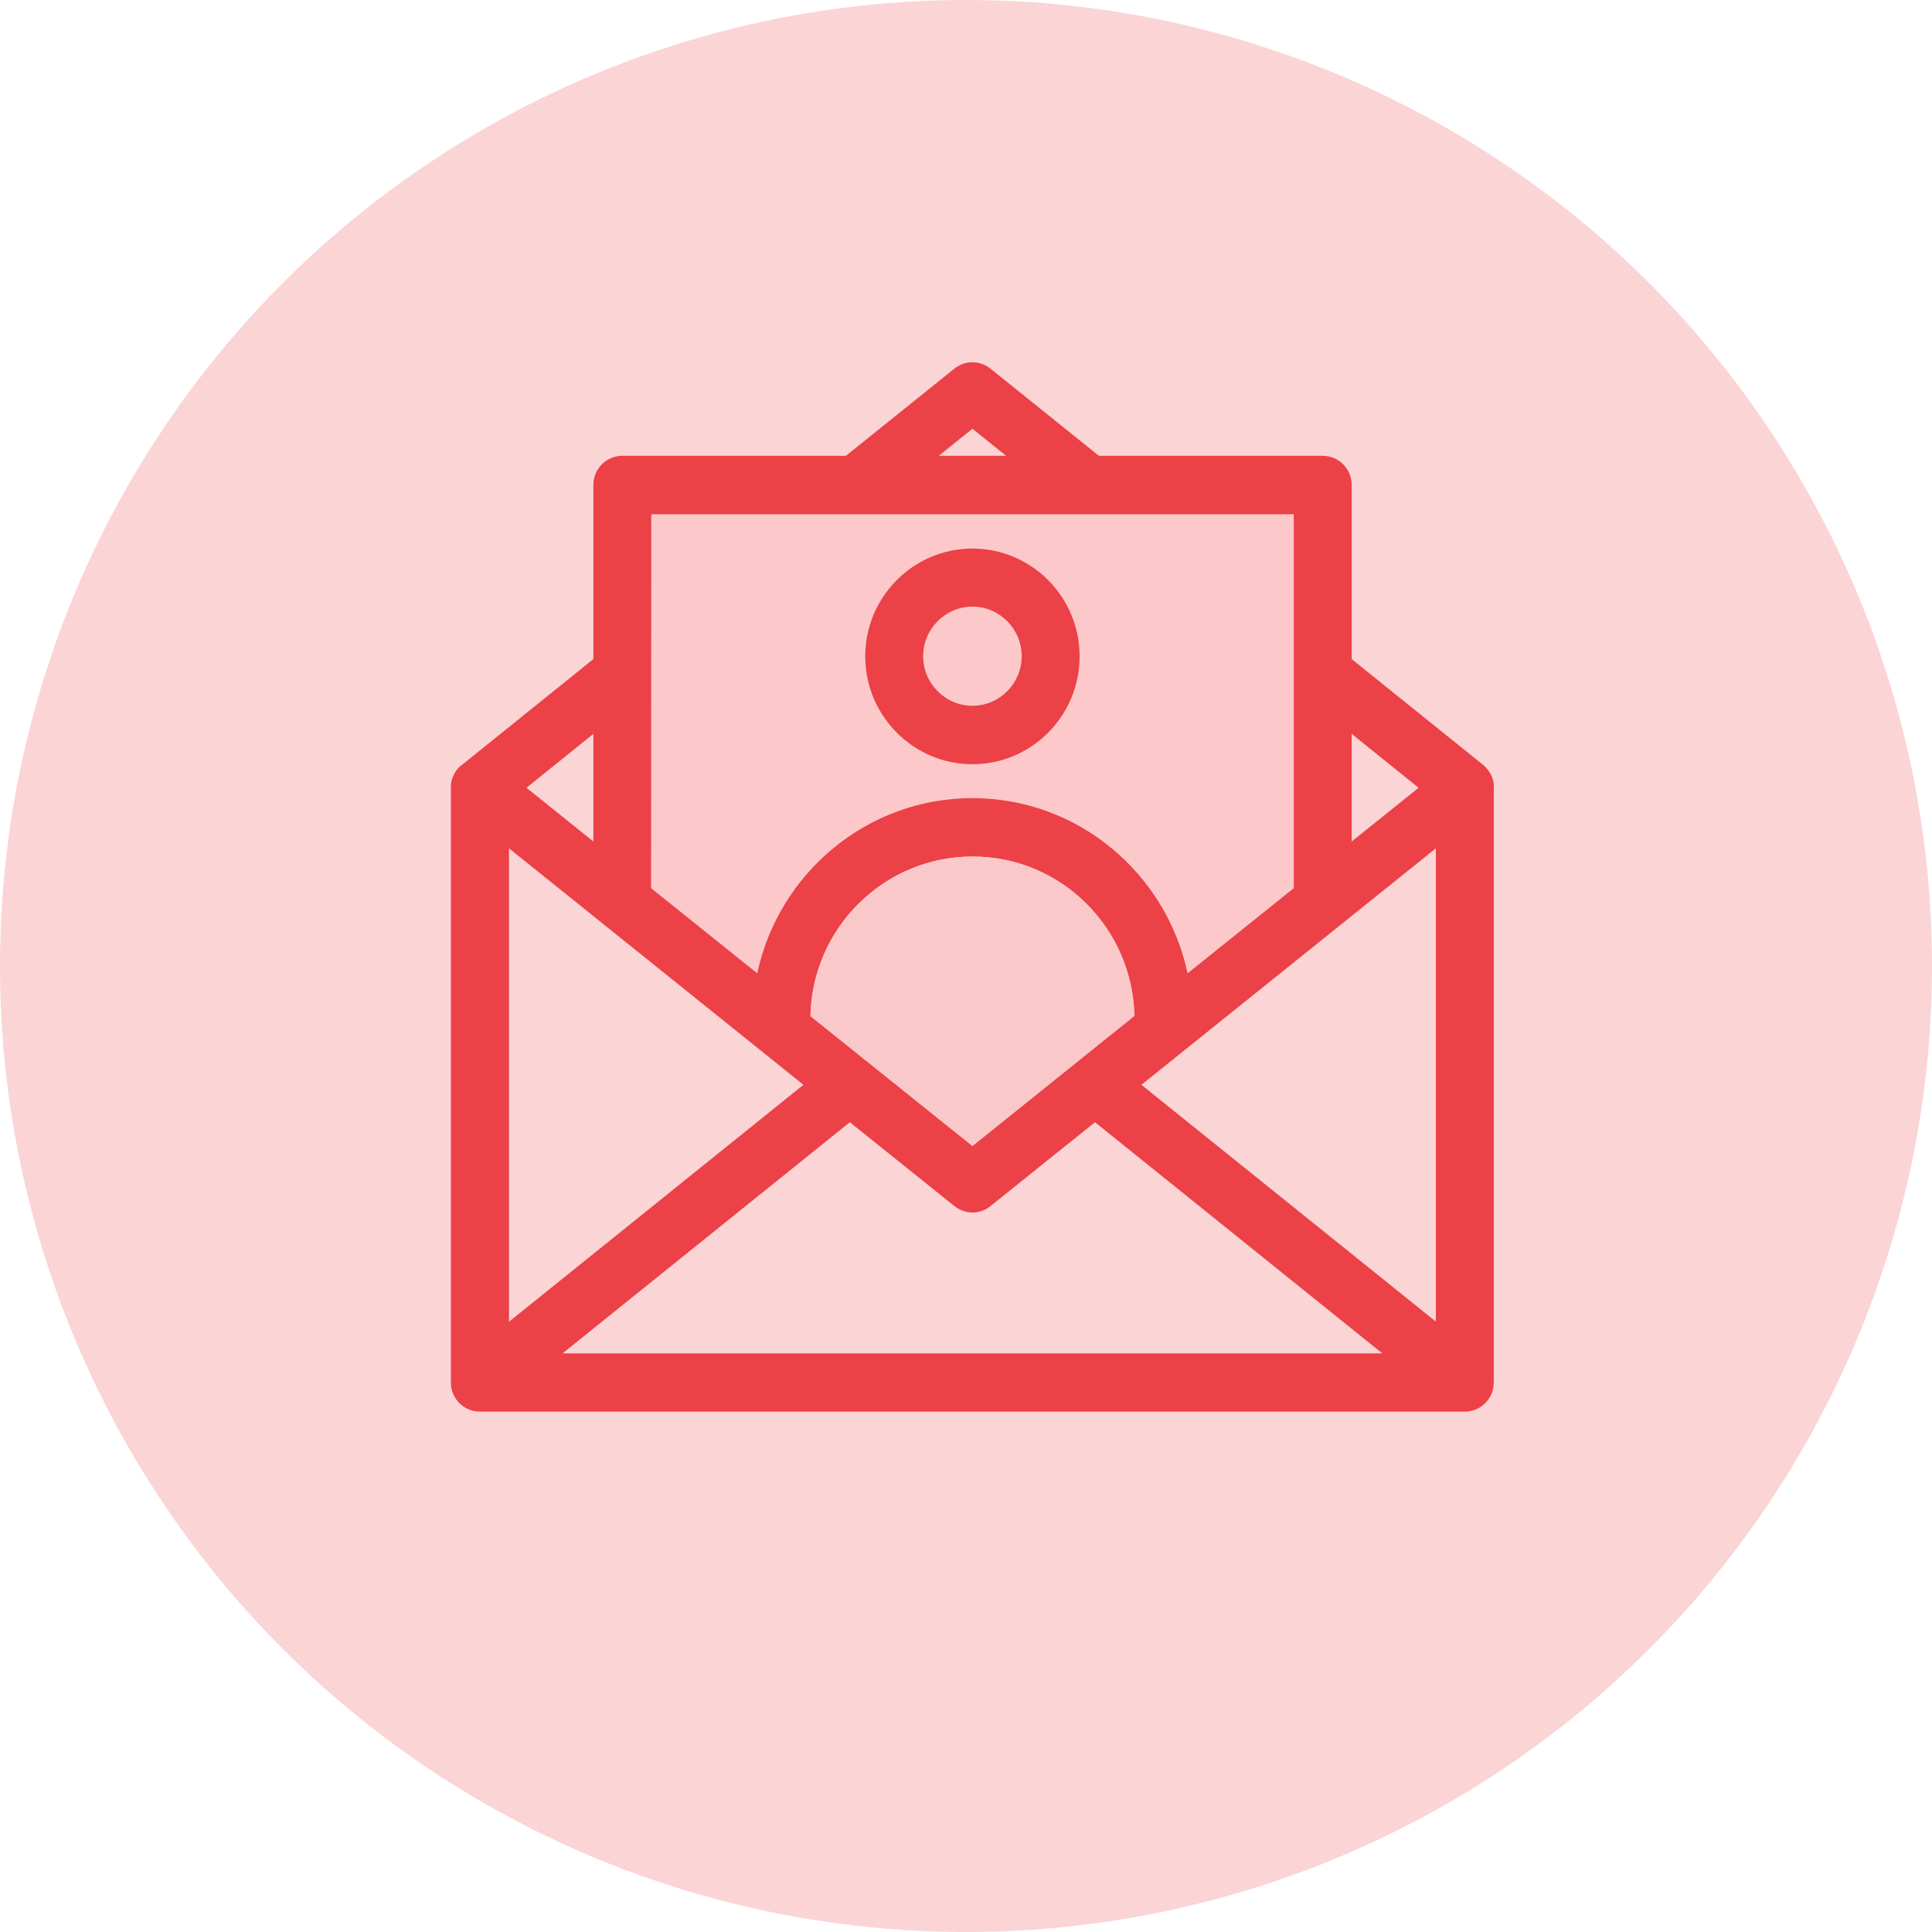 <?xml version="1.0" encoding="UTF-8" standalone="no"?>
<svg width="160px" height="160px" viewBox="0 0 160 160" version="1.1" xmlns="http://www.w3.org/2000/svg" xmlns:xlink="http://www.w3.org/1999/xlink">
    <!-- Generator: Sketch 39.1 (31720) - http://www.bohemiancoding.com/sketch -->
    <title>noun_557329_cc</title>
    <desc>Created with Sketch.</desc>
    <defs></defs>
    <g id="Page-1" stroke="none" stroke-width="1" fill="none" fill-rule="evenodd">
        <g id="noun_557329_cc" fill="#FBD4D5">
            <circle id="Oval" cx="80" cy="80" r="80"></circle>
        </g>
        <g id="noun_521152_cc" transform="translate(37, 30)">
            <g id="Group" transform="translate(0.17, 0)">
                <path d="M86.555,35.189 C86.555,34.402 86.146,33.752 85.653,33.342 L74.77,24.583 L74.77,10.162 C74.77,8.827 73.699,7.749 72.373,7.749 L53.837,7.749 L44.859,0.53 C43.974,-0.171 42.733,-0.171 41.866,0.53 L32.887,7.749 L14.369,7.749 C13.043,7.749 11.971,8.827 11.971,10.162 L11.971,24.583 L1.071,33.359 C0.425,33.821 0.119,34.676 0.17,35.24 L0.17,84.492 C0.17,85.826 1.241,86.904 2.568,86.904 L84.14,86.904 C85.466,86.904 86.538,85.826 86.538,84.492 L86.538,35.24 L86.538,35.24 C86.555,35.223 86.555,35.206 86.555,35.189 L86.555,35.189 Z M74.77,30.776 L80.314,35.24 L74.77,39.688 L74.77,30.776 L74.77,30.776 Z M43.362,5.508 L46.151,7.749 L40.574,7.749 L43.362,5.508 L43.362,5.508 Z M16.767,12.591 L69.975,12.591 L69.975,43.554 L61.183,50.603 C59.415,42.323 52.103,36.096 43.362,36.096 C34.622,36.096 27.31,42.323 25.541,50.603 L16.75,43.554 L16.767,12.591 Z M56.779,54.127 L43.362,64.904 L29.946,54.144 C30.099,46.839 36.05,40.937 43.362,40.937 C50.674,40.92 56.609,46.822 56.779,54.127 L56.779,54.127 Z M11.971,30.776 L11.971,39.688 L6.428,35.24 L11.971,30.776 L11.971,30.776 Z M4.982,40.253 L29.367,59.84 L4.982,79.462 L4.982,40.253 L4.982,40.253 Z M9.421,82.079 L33.21,62.937 L41.866,69.882 C42.818,70.601 43.974,70.584 44.859,69.882 L53.514,62.937 L77.304,82.079 L9.421,82.079 L9.421,82.079 Z M81.759,79.462 L57.357,59.84 L81.742,40.253 L81.742,79.462 L81.759,79.462 Z" id="Shape" fill="#EB4147"></path>
                <path d="M16.767,12.591 L69.975,12.591 L69.975,43.554 L61.183,50.603 C59.415,42.323 52.103,36.096 43.362,36.096 C34.622,36.096 27.31,42.323 25.541,50.603 L16.75,43.554 L16.767,12.591 Z" id="Path" fill="#FFA1A3" opacity="0.227"></path>
                <path d="M56.779,54.127 L43.362,64.904 L29.946,54.144 C30.099,46.839 36.05,40.937 43.362,40.937 C50.674,40.92 56.609,46.822 56.779,54.127 L56.779,54.127 Z" id="Path" fill="#FBC8C9"></path>
                <path d="M43.362,33.29 C48.26,33.29 52.239,29.287 52.239,24.36 C52.239,19.434 48.26,15.431 43.362,15.431 C38.465,15.431 34.486,19.434 34.486,24.36 C34.486,29.27 38.465,33.29 43.362,33.29 L43.362,33.29 Z M43.362,20.238 C45.607,20.238 47.443,22.085 47.443,24.343 C47.443,26.601 45.607,28.449 43.362,28.449 C41.118,28.449 39.281,26.601 39.281,24.343 C39.281,22.085 41.118,20.238 43.362,20.238 L43.362,20.238 Z" id="Shape" fill="#EB4147"></path>
            </g>
        </g>
    </g>
</svg>